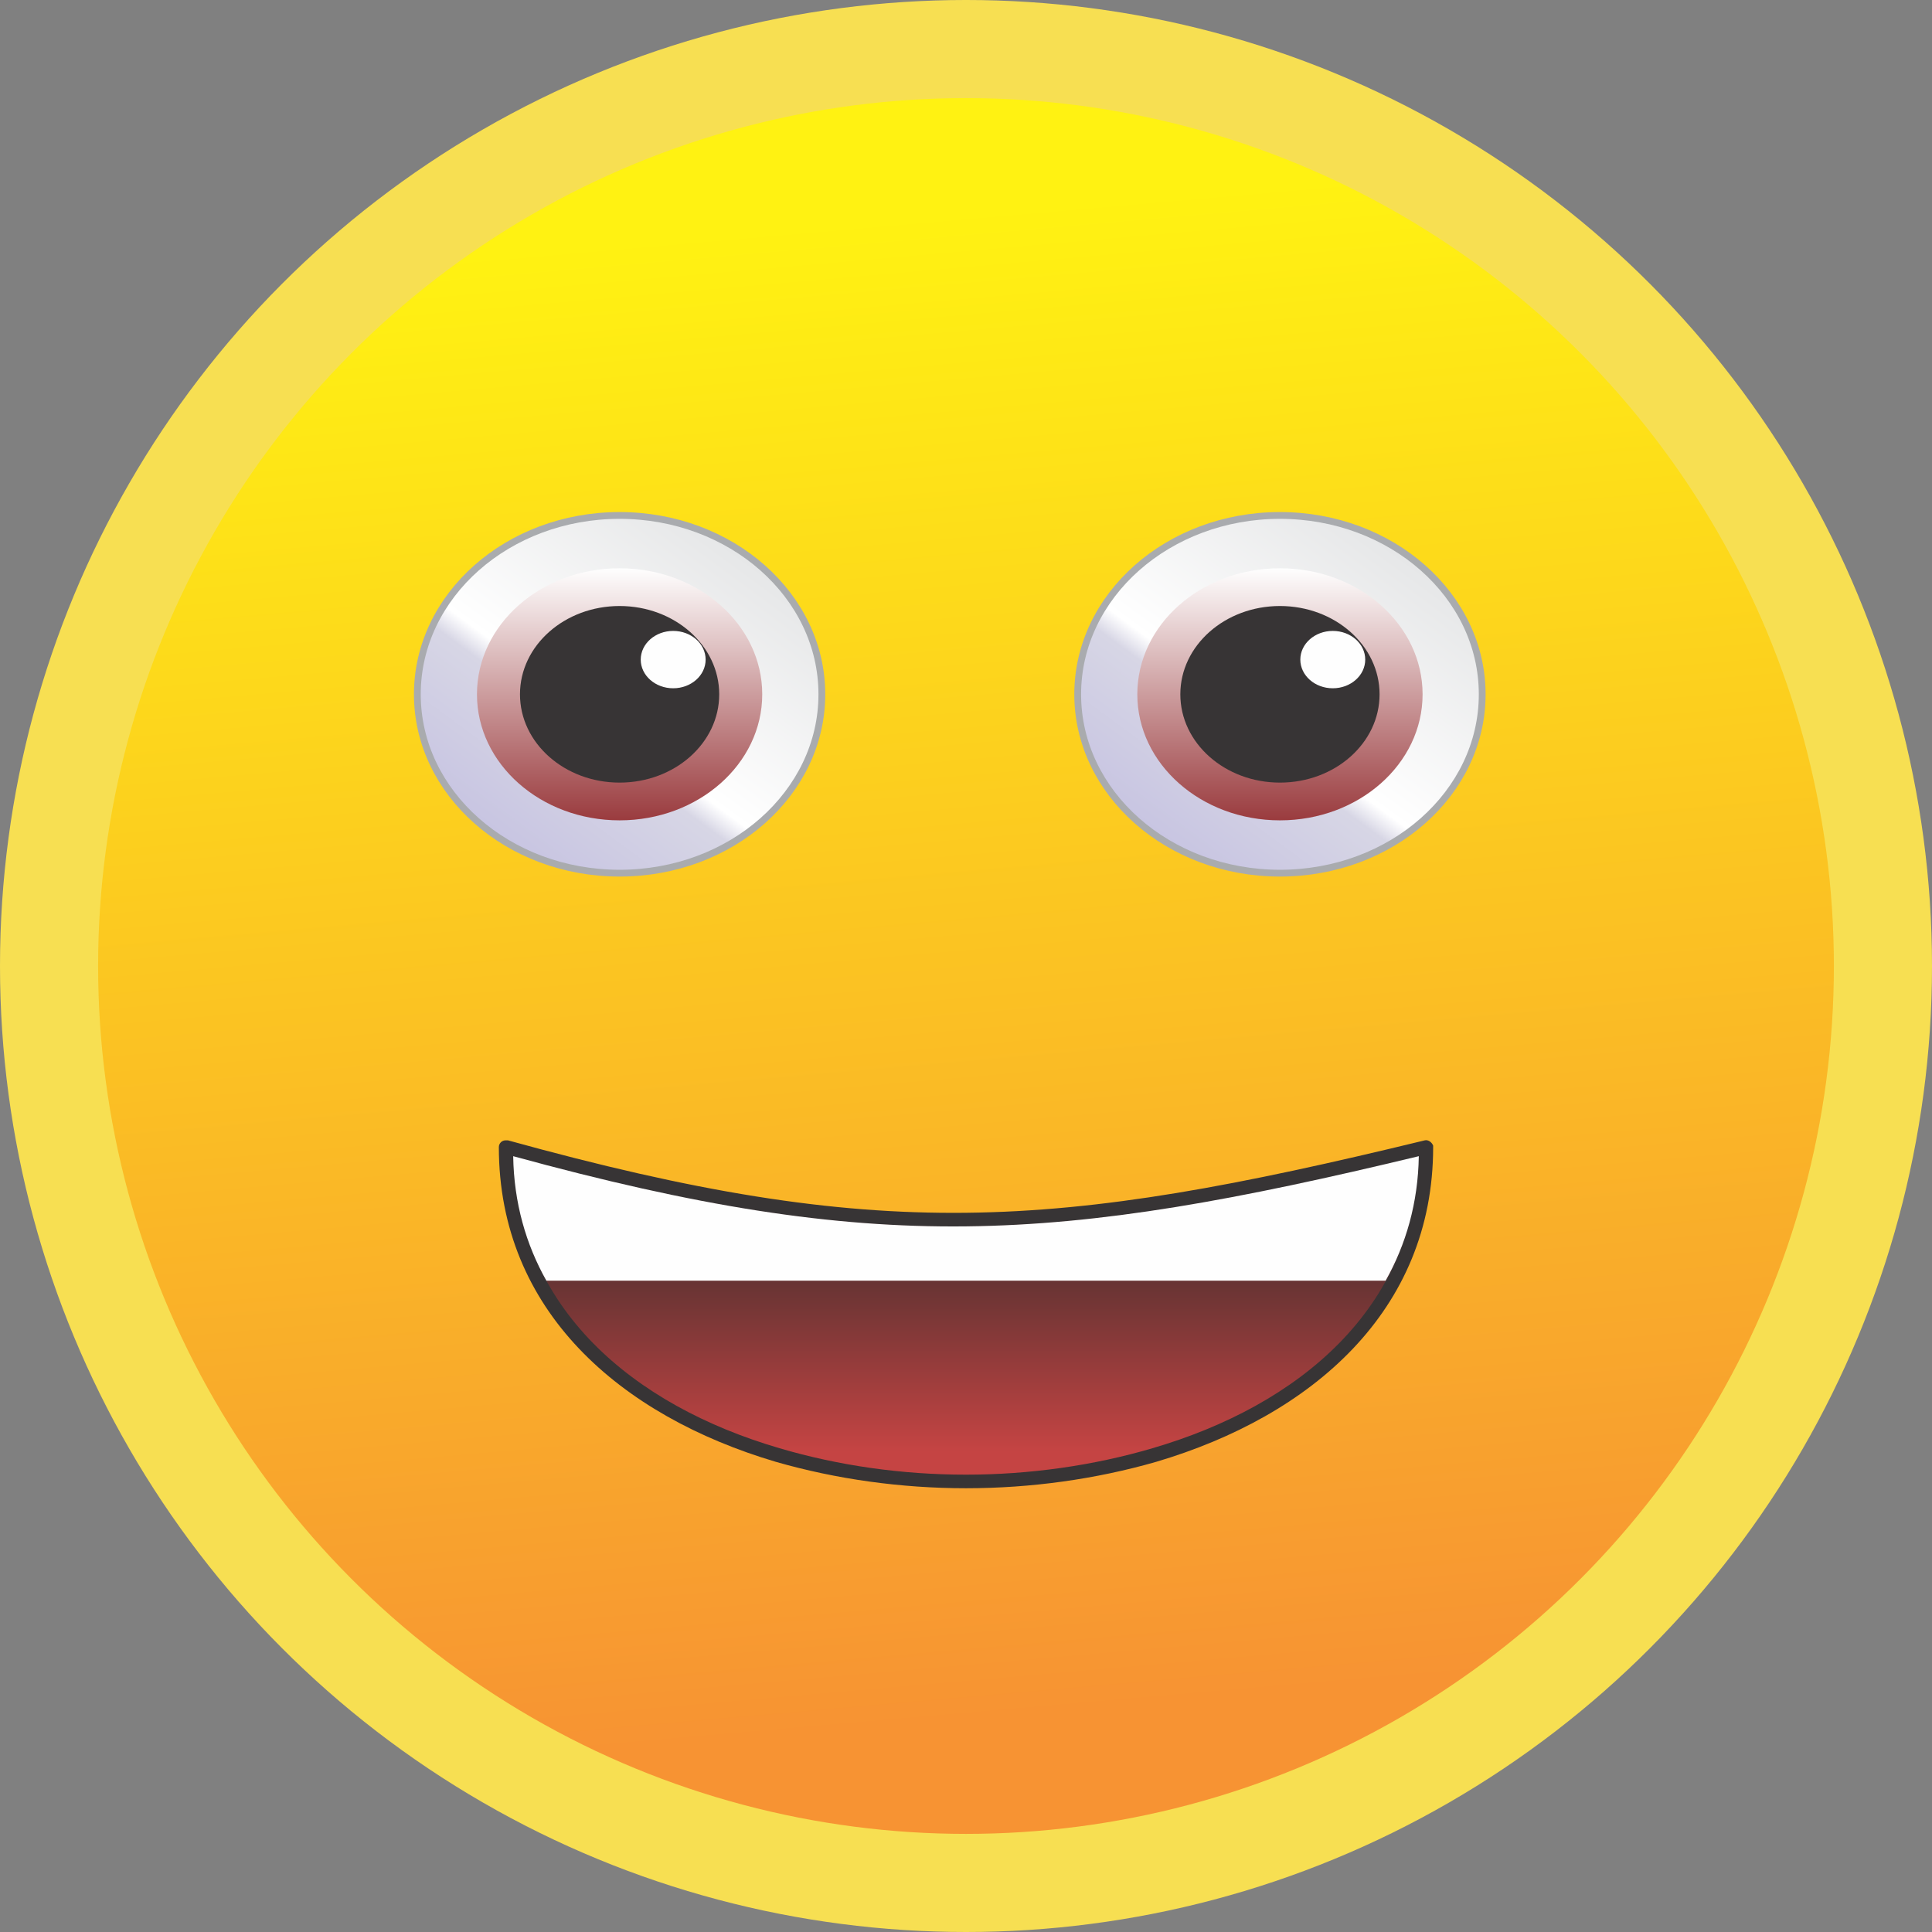 <?xml version="1.0" encoding="UTF-8"?>
<!DOCTYPE svg PUBLIC "-//W3C//DTD SVG 1.1//EN" "http://www.w3.org/Graphics/SVG/1.1/DTD/svg11.dtd">
<!-- Creator: CorelDRAW X7 -->
<svg xmlns="http://www.w3.org/2000/svg" xml:space="preserve" width="256px" height="256px" version="1.1" style="shape-rendering:geometricPrecision; text-rendering:geometricPrecision; image-rendering:optimizeQuality; fill-rule:evenodd; clip-rule:evenodd"
viewBox="0 0 2560 2560"
 xmlns:xlink="http://www.w3.org/1999/xlink">
 <rect x="0" y="0" width="2560" height="2560" fill="#808080" stroke="none"/>
 <defs>
  <style type="text/css">
   <![CDATA[
    .str0 {stroke:#A9ABAE;stroke-width:9;stroke-linecap:round;stroke-linejoin:round}
    .fil5 {fill:#FEFEFE}
    .fil8 {fill:#373435}
    .fil0 {fill:#F7DF52}
    .fil4 {fill:#FEFEFE;fill-rule:nonzero}
    .fil3 {fill:#373435;fill-rule:nonzero}
    .fil7 {fill:url(#id0)}
    .fil10 {fill:url(#id1)}
    .fil6 {fill:url(#id2)}
    .fil9 {fill:url(#id3)}
    .fil2 {fill:url(#id4)}
    .fil1 {fill:url(#id5)}
   ]]>
  </style>
  <linearGradient id="id0" gradientUnits="userSpaceOnUse" x1="821.412" y1="1086.98" x2="821.412" y2="753.463">
   <stop offset="0" style="stop-opacity:1; stop-color:#9A3B3E"/>
   <stop offset="1" style="stop-opacity:1; stop-color:#FEFEFE"/>
  </linearGradient>
  <linearGradient id="id1" gradientUnits="userSpaceOnUse" xlink:href="#id0" x1="1695.64" y1="1086.98" x2="1695.64" y2="753.463">
  </linearGradient>
  <linearGradient id="id2" gradientUnits="userSpaceOnUse" x1="676.939" y1="1116.58" x2="965.897" y2="723.864">
   <stop offset="0" style="stop-opacity:1; stop-color:#C8C5E2"/>
   <stop offset="0.349" style="stop-opacity:1; stop-color:#D7D6E5"/>
   <stop offset="0.412" style="stop-opacity:1; stop-color:white"/>
   <stop offset="1" style="stop-opacity:1; stop-color:#E6E7E8"/>
  </linearGradient>
  <linearGradient id="id3" gradientUnits="userSpaceOnUse" xlink:href="#id2" x1="1551.17" y1="1116.58" x2="1840.13" y2="723.864">
  </linearGradient>
  <linearGradient id="id4" gradientUnits="userSpaceOnUse" x1="1280" y1="1923.04" x2="1280" y2="1559.9">
   <stop offset="0" style="stop-opacity:1; stop-color:#C54443"/>
   <stop offset="1" style="stop-opacity:1; stop-color:#2E2A2A"/>
  </linearGradient>
  <linearGradient id="id5" gradientUnits="userSpaceOnUse" x1="1193.45" y1="287.706" x2="1366.55" y2="2272.29">
   <stop offset="0" style="stop-opacity:1; stop-color:#FFF212"/>
   <stop offset="1" style="stop-opacity:1; stop-color:#F79333"/>
  </linearGradient>
 </defs>
 <g id="Layer_x0020_1">
  <g id="_549888952">
   <circle class="fil0" cx="1280" cy="1280" r="1280"/>
   <circle class="fil1" cx="1280" cy="1280" r="1150"/>
   <path class="fil2" d="M670 1520c494,136 726,120 1220,0 0,590 -1220,591 -1220,0z"/>
   <path class="fil3" d="M673 1511c246,68 427,98 607,96 181,-2 361,-36 608,-96 4,-1 9,2 11,7 0,1 0,1 0,2l0 0c0,217 -161,356 -367,417 -80,23 -166,35 -252,35 -86,0 -172,-12 -252,-35 -206,-61 -367,-200 -367,-417 0,-5 4,-9 9,-9 1,0 2,0 3,0zm607 114c-179,2 -359,-27 -600,-93 6,201 158,330 353,387 78,23 162,35 247,35 84,0 169,-12 247,-35 195,-57 348,-186 353,-387 -241,58 -420,91 -600,93z"/>
   <path class="fil4" d="M1280 1625c-179,2 -359,-27 -600,-93 1,62 17,117 44,165l1112 0c27,-48 43,-103 44,-165 -241,58 -420,91 -600,93z"/>
   <circle class="fil5" cx="907" cy="1073" r="7"/>
   <ellipse class="fil6 str0" cx="821" cy="920" rx="268" ry="237"/>
   <ellipse class="fil7" cx="821" cy="920" rx="189" ry="167"/>
   <ellipse class="fil8" cx="821" cy="920" rx="132" ry="117"/>
   <ellipse class="fil5" cx="892" cy="874" rx="43" ry="38"/>
   <circle class="fil5" cx="1781" cy="1073" r="7"/>
   <ellipse class="fil9 str0" cx="1696" cy="920" rx="268" ry="237"/>
   <ellipse class="fil10" cx="1696" cy="920" rx="189" ry="167"/>
   <ellipse class="fil8" cx="1696" cy="920" rx="132" ry="117"/>
   <ellipse class="fil5" cx="1766" cy="874" rx="43" ry="38"/>
  </g>
 </g>
</svg>
